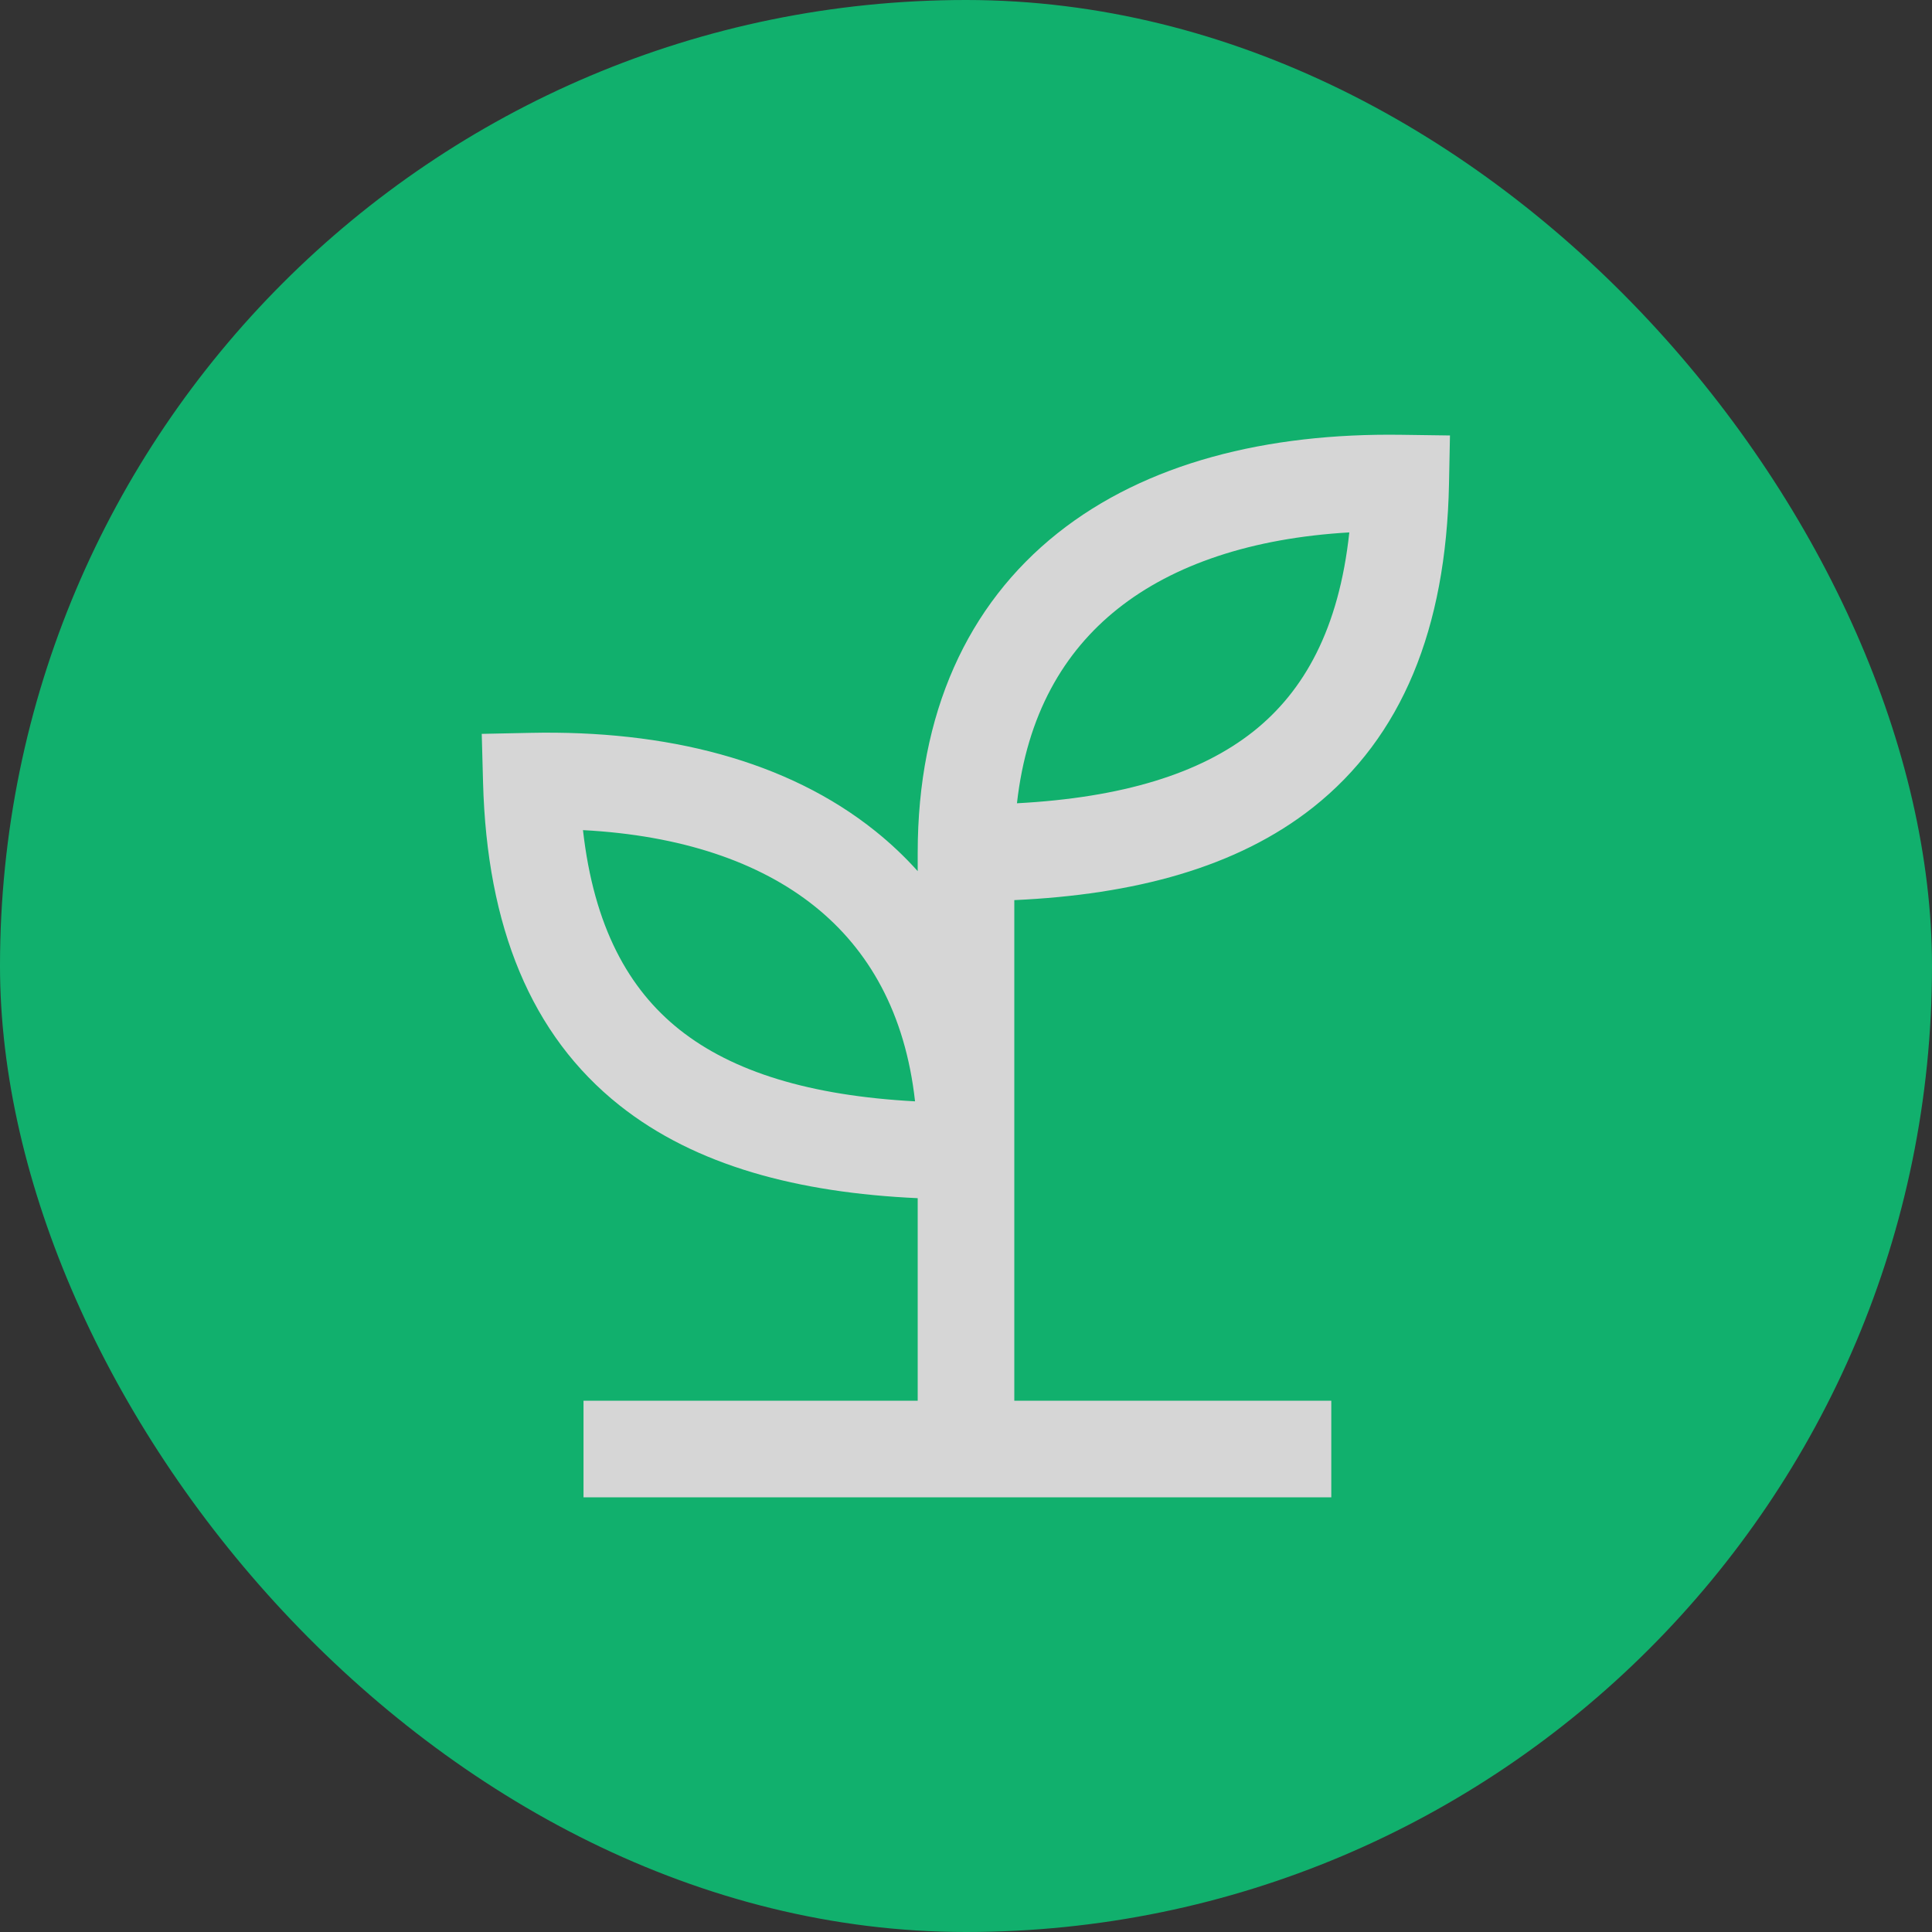 <svg width="40" height="40" viewBox="0 0 40 40" fill="none" xmlns="http://www.w3.org/2000/svg">
<rect x="0" y="0" width="40" height="40" fill="#333333" stroke="none"/>
<g opacity="0.8">
<rect width="40" height="40" rx="20" fill="#09CF7C"/>
<path fill-rule="evenodd" clip-rule="evenodd" d="M21 18.636C23.476 18.523 25.605 17.967 27.188 16.714C29.025 15.259 29.94 13.018 30 10.022L30.02 9.016L29.015 9.002C26.23 8.962 23.724 9.585 21.895 11.04C20.032 12.523 19 14.764 19 17.658V18.036C18.733 17.738 18.44 17.461 18.123 17.207C16.296 15.741 13.787 15.113 10.979 15.173L9.974 15.194L10.001 16.199C10.081 19.191 10.995 21.43 12.825 22.884C14.404 24.138 16.526 24.694 19 24.807V29H12.081V31H27.563V29H21V18.636ZM18.945 22.802C18.742 20.972 17.984 19.66 16.871 18.767C15.721 17.844 14.095 17.293 12.07 17.187C12.296 19.189 13.015 20.48 14.069 21.318C15.167 22.19 16.769 22.685 18.945 22.802ZM23.14 12.606C22.024 13.494 21.26 14.799 21.055 16.631C23.234 16.514 24.844 16.019 25.947 15.146C27.002 14.309 27.721 13.02 27.936 11.023C25.922 11.139 24.294 11.687 23.14 12.606Z" fill="white"/>
</g>
</svg>

